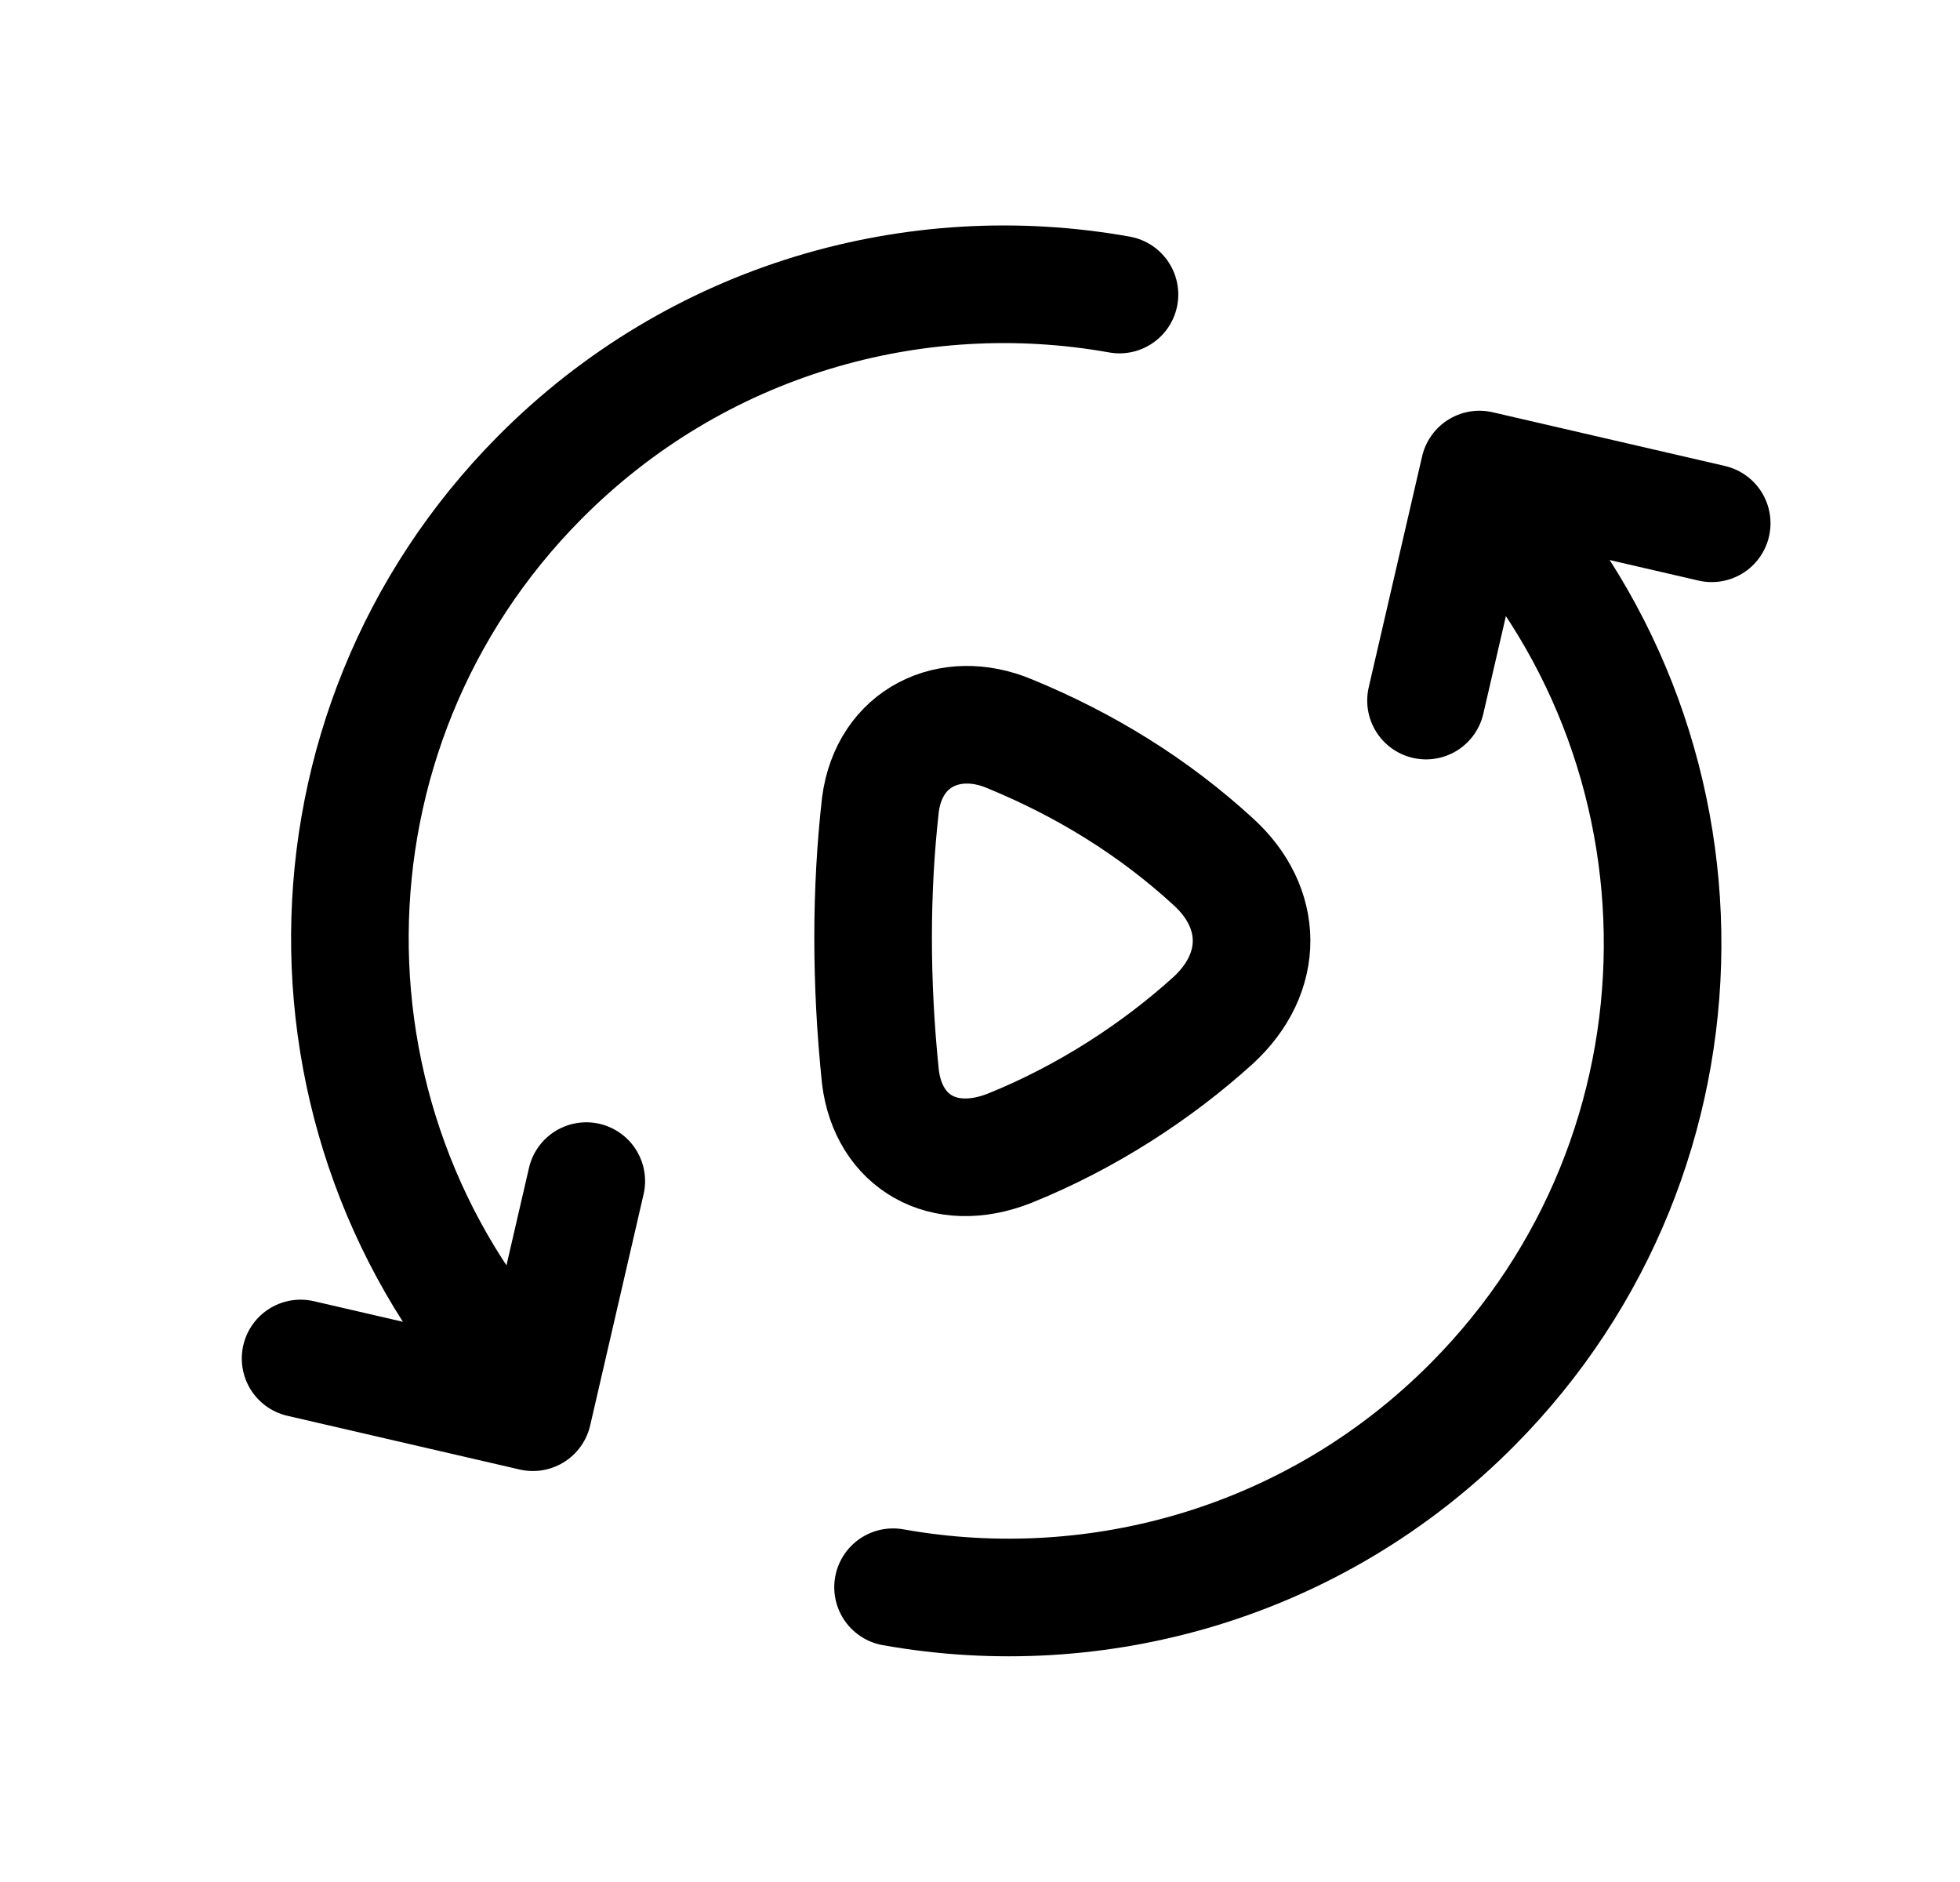 <svg width="25" height="24" viewBox="0 0 25 24" fill="none" xmlns="http://www.w3.org/2000/svg">
<path d="M3.834 17.324L6.797 18.009L7.478 15.062" stroke="black" stroke-width="1.5" stroke-linecap="round" stroke-linejoin="round"/>
<path d="M21.833 6.673L18.87 5.988L18.189 8.934" stroke="black" stroke-width="1.5" stroke-linecap="round" stroke-linejoin="round"/>
<path d="M6.804 17.759C3.659 14.505 3.68 9.318 6.883 6.091C8.889 4.069 11.673 3.29 14.279 3.756" stroke="black" stroke-width="1.5" stroke-linecap="round" stroke-linejoin="round"/>
<path d="M18.866 6.238C22.011 9.492 21.989 14.679 18.786 17.906C16.781 19.928 13.996 20.707 11.391 20.241" stroke="black" stroke-width="1.5" stroke-linecap="round" stroke-linejoin="round"/>
<path fill-rule="evenodd" clip-rule="evenodd" d="M15.473 13.013C14.756 13.662 13.861 14.247 12.875 14.644C12.036 14.975 11.333 14.562 11.23 13.735C11.104 12.516 11.107 11.351 11.23 10.261C11.343 9.402 12.117 9.038 12.875 9.356C13.845 9.754 14.716 10.293 15.473 10.987C16.12 11.572 16.135 12.405 15.473 13.013Z" stroke="black" stroke-width="1.5" stroke-linecap="round" stroke-linejoin="round"/>
</svg>